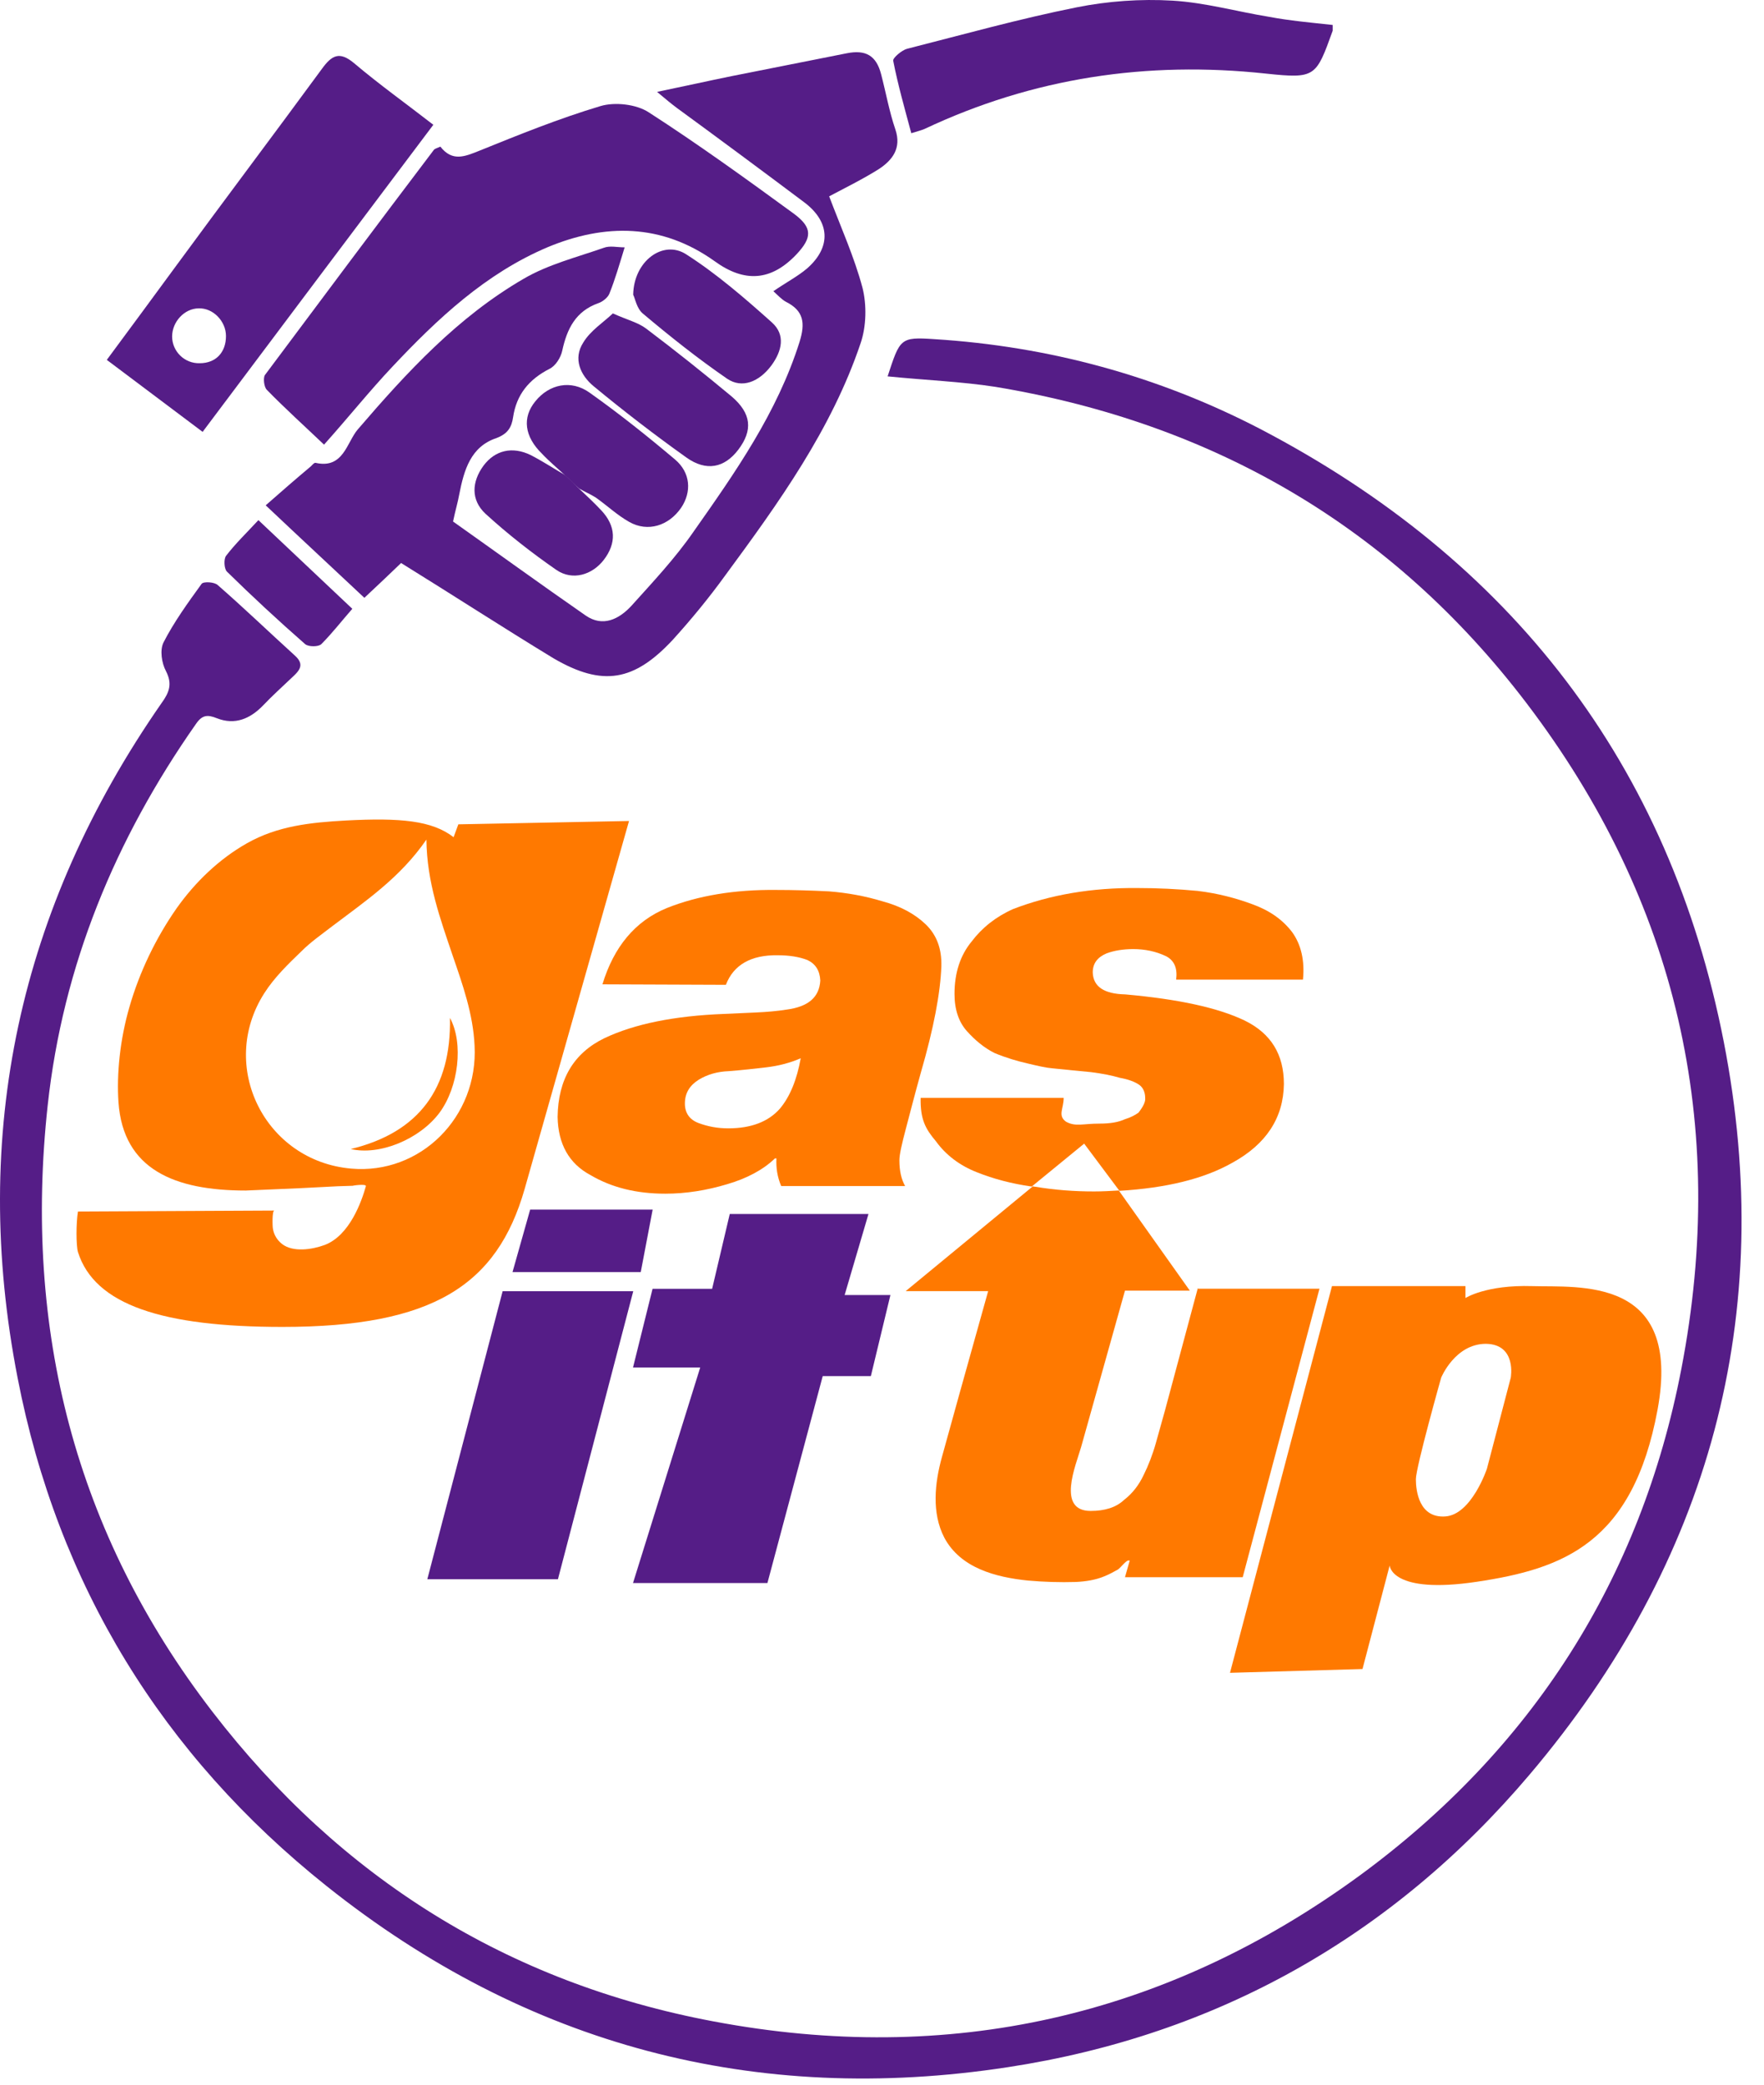 <svg width="66" height="78" viewBox="0 0 66 78" fill="none" xmlns="http://www.w3.org/2000/svg">
<path d="M33.21 14.082C33.674 12.672 33.674 12.601 34.958 12.69C39.239 12.957 43.323 14.064 47.14 16.044C56.539 20.95 62.46 28.586 64.493 38.97C66.491 49.193 63.976 58.434 57.235 66.392C52.116 72.44 45.535 76.151 37.705 77.346C28.27 78.791 19.709 76.543 12.218 70.567C6.065 65.66 2.159 59.291 0.661 51.566C-1.123 42.431 0.714 33.974 6.047 26.303C6.332 25.91 6.457 25.589 6.208 25.107C6.047 24.804 5.976 24.322 6.118 24.037C6.511 23.27 7.028 22.556 7.545 21.842C7.617 21.753 8.027 21.771 8.152 21.896C9.133 22.752 10.078 23.662 11.041 24.536C11.433 24.893 11.166 25.125 10.898 25.375C10.542 25.714 10.185 26.035 9.846 26.392C9.364 26.891 8.794 27.141 8.116 26.874C7.759 26.731 7.563 26.749 7.331 27.088C4.317 31.387 2.355 36.115 1.784 41.361C0.875 49.728 2.801 57.364 7.955 64.055C12.735 70.263 18.996 74.188 26.7 75.633C35.511 77.293 43.608 75.473 50.849 70.192C57.306 65.464 61.39 59.095 62.906 51.227C64.672 42.092 62.746 33.707 57.11 26.303C52.098 19.719 45.41 15.83 37.241 14.474C35.975 14.278 34.619 14.224 33.21 14.082Z" fill="#551D87"/>
<path d="M15.007 21.066C14.596 21.458 14.133 21.904 13.633 22.368C12.438 21.244 11.261 20.156 9.941 18.907C10.548 18.372 11.083 17.908 11.636 17.444C11.689 17.39 11.761 17.301 11.814 17.319C12.849 17.551 12.973 16.552 13.384 16.07C15.221 13.929 17.129 11.86 19.59 10.432C20.5 9.897 21.57 9.629 22.587 9.273C22.819 9.183 23.086 9.255 23.371 9.255C23.175 9.897 23.015 10.45 22.801 10.985C22.747 11.128 22.551 11.289 22.39 11.342C21.534 11.645 21.213 12.306 21.035 13.126C20.982 13.376 20.785 13.697 20.553 13.804C19.787 14.197 19.323 14.768 19.198 15.606C19.144 15.981 19.002 16.23 18.574 16.391C17.611 16.712 17.361 17.587 17.183 18.496C17.129 18.8 17.04 19.085 16.951 19.513C18.538 20.637 20.215 21.851 21.909 23.028C22.551 23.474 23.157 23.171 23.621 22.671C24.424 21.779 25.262 20.887 25.94 19.906C27.509 17.676 29.079 15.445 29.917 12.787C30.131 12.091 30.078 11.627 29.4 11.289C29.239 11.199 29.114 11.057 28.936 10.896C29.4 10.575 29.846 10.343 30.202 10.04C31.112 9.237 31.058 8.291 30.078 7.56C28.508 6.382 26.921 5.205 25.333 4.045C25.119 3.884 24.923 3.724 24.584 3.438C25.619 3.224 26.493 3.028 27.366 2.85C28.811 2.564 30.238 2.279 31.683 1.993C32.396 1.851 32.788 2.083 32.967 2.778C33.145 3.456 33.27 4.17 33.502 4.848C33.734 5.544 33.395 5.99 32.878 6.329C32.253 6.721 31.593 7.042 31.023 7.346C31.469 8.523 31.968 9.629 32.271 10.771C32.432 11.413 32.414 12.216 32.2 12.841C31.112 16.07 29.132 18.817 27.135 21.529C26.528 22.368 25.868 23.171 25.173 23.938C23.728 25.49 22.551 25.704 20.714 24.634C18.806 23.474 16.968 22.279 15.007 21.066Z" fill="#551D87"/>
<path d="M16.476 5.486C16.921 6.057 17.385 5.86 17.92 5.646C19.418 5.04 20.916 4.433 22.468 3.969C23.003 3.809 23.806 3.898 24.27 4.201C26.125 5.397 27.926 6.699 29.709 8.001C30.405 8.519 30.387 8.893 29.799 9.518C28.853 10.517 27.855 10.588 26.731 9.768C24.751 8.358 22.629 8.358 20.488 9.25C18.17 10.232 16.369 11.926 14.674 13.728C13.818 14.638 13.033 15.62 12.124 16.637C11.393 15.941 10.661 15.281 9.983 14.585C9.876 14.478 9.841 14.139 9.912 14.032C12.017 11.213 14.121 8.394 16.244 5.593C16.297 5.557 16.351 5.539 16.476 5.486Z" fill="#551D87"/>
<path d="M13.253 2.368C12.7 1.904 12.414 2.065 12.04 2.582C10.221 5.062 8.366 7.524 6.547 10.004C5.708 11.146 4.87 12.287 3.996 13.465C5.209 14.375 6.35 15.231 7.581 16.159C10.488 12.287 13.324 8.505 16.213 4.669C15.179 3.867 14.18 3.153 13.253 2.368ZM7.474 13.59C6.903 13.608 6.44 13.144 6.44 12.591C6.44 12.038 6.903 11.538 7.438 11.538C7.973 11.52 8.455 12.02 8.455 12.573C8.455 13.18 8.08 13.59 7.474 13.59Z" fill="#551D87"/>
<path d="M49.863 0.934C49.863 1.094 49.863 1.13 49.863 1.148C49.239 2.879 49.221 2.95 47.366 2.754C42.907 2.272 38.644 2.914 34.596 4.823C34.471 4.877 34.328 4.912 34.096 4.984C33.847 4.056 33.597 3.182 33.419 2.272C33.401 2.165 33.74 1.879 33.936 1.826C36.04 1.291 38.145 0.702 40.285 0.274C41.445 0.042 42.675 -0.047 43.87 0.024C45.083 0.095 46.278 0.434 47.491 0.631C48.24 0.773 49.042 0.845 49.863 0.934Z" fill="#551D87"/>
<path d="M22.93 11.727C23.483 11.976 23.875 12.066 24.179 12.297C25.267 13.118 26.319 13.957 27.371 14.831C28.12 15.473 28.174 16.098 27.621 16.829C27.104 17.507 26.426 17.65 25.677 17.115C24.5 16.276 23.34 15.384 22.217 14.456C21.717 14.046 21.432 13.421 21.824 12.815C22.092 12.369 22.573 12.066 22.93 11.727Z" fill="#551D87"/>
<path d="M21.136 17.781C20.851 17.513 20.547 17.263 20.28 16.978C19.62 16.335 19.531 15.622 20.03 15.015C20.547 14.373 21.368 14.194 22.063 14.694C23.169 15.479 24.221 16.318 25.256 17.192C25.844 17.691 25.88 18.405 25.488 18.994C25.024 19.672 24.239 19.922 23.544 19.529C23.098 19.279 22.723 18.922 22.295 18.619C22.099 18.494 21.885 18.405 21.671 18.28C21.475 18.12 21.314 17.941 21.136 17.781Z" fill="#551D87"/>
<path d="M23.691 11.03C23.709 9.763 24.815 8.961 25.671 9.514C26.813 10.245 27.865 11.155 28.881 12.065C29.399 12.529 29.256 13.135 28.864 13.671C28.4 14.295 27.758 14.545 27.205 14.17C26.117 13.421 25.083 12.6 24.066 11.744C23.816 11.547 23.763 11.155 23.691 11.03Z" fill="#551D87"/>
<path d="M21.143 17.777C21.321 17.938 21.5 18.116 21.66 18.277C21.945 18.544 22.231 18.812 22.498 19.097C23.051 19.686 23.069 20.328 22.587 20.953C22.159 21.506 21.428 21.738 20.822 21.328C19.894 20.685 19.003 19.989 18.164 19.222C17.611 18.705 17.647 18.027 18.093 17.42C18.521 16.849 19.163 16.689 19.859 17.028C20.305 17.26 20.715 17.527 21.143 17.777Z" fill="#551D87"/>
<path d="M9.668 19.461C10.863 20.585 11.987 21.655 13.182 22.779C12.79 23.225 12.433 23.689 12.023 24.1C11.916 24.207 11.541 24.207 11.416 24.1C10.417 23.225 9.436 22.316 8.491 21.388C8.384 21.281 8.366 20.924 8.456 20.799C8.812 20.335 9.222 19.943 9.668 19.461Z" fill="#551D87"/>
<path d="M27.304 45.422H32.494L31.602 48.455H33.315L32.583 51.488H30.782L28.713 59.231H23.684L26.198 51.167H23.684L24.415 48.223H26.644L27.304 45.422Z" fill="#551D87"/>
<path d="M18.806 48.312H23.693L20.875 59.089H15.988L18.806 48.312Z" fill="#551D87"/>
<path d="M19.836 45.258L19.176 47.595H23.974L24.419 45.258H19.836Z" fill="#551D87"/>
<path d="M16.835 38.086C17.352 39.032 17.156 40.673 16.442 41.636C15.693 42.635 14.195 43.242 13.125 42.992C15.693 42.368 16.888 40.709 16.835 38.086Z" fill="#FF7900"/>
<path d="M17.149 30.843L16.971 31.325C16.169 30.7 14.973 30.593 12.94 30.7C11.638 30.772 10.39 30.897 9.23 31.557C8.196 32.145 7.304 33.002 6.609 33.983C5.824 35.107 5.218 36.374 4.843 37.676C4.486 38.907 4.361 40.192 4.433 41.245C4.611 43.76 6.537 44.545 9.195 44.545L11.246 44.456L12.637 44.385L13.208 44.367C13.136 44.367 13.725 44.278 13.689 44.385C13.529 44.956 13.083 46.222 12.155 46.579C11.674 46.757 10.96 46.864 10.55 46.543C10.372 46.401 10.247 46.204 10.211 45.972C10.194 45.901 10.176 45.294 10.265 45.294C10.247 45.294 2.917 45.33 2.917 45.33C2.845 45.758 2.845 46.597 2.917 46.847C3.541 48.827 6.091 49.648 10.568 49.648C16.186 49.648 18.594 48.096 19.628 44.492L23.535 30.718L17.149 30.843ZM13.136 43.724C9.908 43.439 8.143 39.889 9.89 37.159C10.265 36.57 10.782 36.071 11.282 35.589C11.62 35.25 12.031 34.964 12.423 34.661C13.671 33.716 14.973 32.841 15.954 31.414C15.972 33.02 16.472 34.376 16.935 35.749C17.31 36.838 17.702 37.944 17.756 39.121C17.898 41.798 15.723 43.956 13.136 43.724Z" fill="#FF7900"/>
<path d="M34.632 34.582C34.222 34.19 33.687 33.904 33.027 33.726C32.385 33.53 31.707 33.405 31.012 33.351C30.316 33.316 29.656 33.298 29.05 33.298C27.48 33.28 26.107 33.512 24.948 33.976C23.77 34.458 22.968 35.421 22.54 36.83L27.159 36.848C27.445 36.099 28.104 35.724 29.103 35.742C29.513 35.742 29.888 35.796 30.209 35.92C30.512 36.063 30.673 36.313 30.691 36.688C30.655 37.312 30.245 37.669 29.424 37.776C29.085 37.83 28.693 37.865 28.283 37.883C27.855 37.901 27.445 37.919 27.088 37.937C25.233 38.008 23.735 38.311 22.611 38.846C21.47 39.4 20.881 40.381 20.863 41.79C20.881 42.807 21.291 43.539 22.094 43.967C22.879 44.431 23.806 44.663 24.894 44.663C25.661 44.663 26.446 44.538 27.213 44.306C27.944 44.092 28.55 43.771 28.996 43.342H29.05C29.032 43.699 29.085 44.038 29.228 44.377H33.865C33.723 44.127 33.651 43.806 33.651 43.414C33.651 43.2 33.74 42.807 33.901 42.201C34.061 41.594 34.24 40.898 34.454 40.131C34.935 38.472 35.185 37.151 35.221 36.152C35.239 35.492 35.042 34.975 34.632 34.582ZM29.175 41.487C28.747 41.969 28.104 42.218 27.248 42.218C26.838 42.218 26.481 42.147 26.142 42.022C25.804 41.897 25.625 41.648 25.625 41.291C25.625 40.898 25.804 40.613 26.142 40.399C26.464 40.202 26.838 40.095 27.266 40.078C27.748 40.042 28.211 39.988 28.675 39.935C29.121 39.881 29.549 39.774 29.959 39.596C29.817 40.381 29.567 41.023 29.175 41.487Z" fill="#FF7900"/>
<path d="M41.884 44.556C43.632 44.45 45.041 44.111 46.111 43.504C47.377 42.808 48.019 41.827 48.037 40.56C48.037 39.454 47.555 38.669 46.575 38.187C45.576 37.706 44.095 37.384 42.098 37.206C41.313 37.188 40.903 36.92 40.885 36.385C40.885 36.046 41.063 35.814 41.402 35.672C41.688 35.565 42.026 35.511 42.401 35.511C42.847 35.511 43.257 35.6 43.632 35.779C43.935 35.939 44.06 36.225 44.006 36.653H48.75C48.822 35.939 48.679 35.333 48.34 34.869C47.983 34.405 47.502 34.066 46.86 33.834C46.236 33.602 45.558 33.424 44.809 33.334C44.06 33.263 43.311 33.227 42.562 33.227C40.849 33.21 39.298 33.477 37.907 34.012C37.264 34.298 36.747 34.708 36.355 35.226C35.927 35.743 35.713 36.403 35.713 37.188C35.713 37.777 35.873 38.241 36.176 38.58C36.48 38.919 36.819 39.204 37.211 39.4C37.639 39.579 38.067 39.704 38.459 39.793C38.834 39.882 39.137 39.953 39.369 39.971C39.922 40.025 40.386 40.078 40.814 40.114C41.242 40.168 41.598 40.239 41.902 40.328C42.205 40.382 42.455 40.471 42.633 40.596C42.776 40.703 42.847 40.881 42.847 41.078C42.865 41.22 42.776 41.399 42.597 41.631C42.472 41.72 42.312 41.809 42.08 41.88C41.848 41.987 41.545 42.041 41.135 42.041C40.51 42.041 40.243 42.166 39.886 41.97C39.565 41.738 39.797 41.488 39.797 41.078H34.446C34.429 41.88 34.625 42.237 35.017 42.701C35.392 43.218 35.909 43.611 36.551 43.861C37.175 44.111 37.853 44.289 38.602 44.396L40.564 42.79L41.884 44.556Z" fill="#FF7900"/>
<path d="M44.82 48.183L43.589 52.768C43.482 53.143 43.375 53.535 43.25 53.981C43.125 54.427 42.965 54.838 42.787 55.194C42.608 55.569 42.376 55.873 42.055 56.122C41.752 56.408 41.324 56.533 40.807 56.533C39.523 56.533 40.254 54.82 40.45 54.142C40.45 54.142 41.699 49.682 42.091 48.29H44.517L41.859 44.543C41.556 44.561 41.253 44.579 40.932 44.579C40.2 44.579 39.469 44.526 38.72 44.401C38.702 44.401 38.667 44.401 38.649 44.383L33.887 48.308H36.972C36.134 51.287 35.563 53.357 35.242 54.517C34.975 55.48 34.85 56.604 35.331 57.532C35.938 58.674 37.258 59.013 38.453 59.137C39.059 59.191 39.665 59.209 40.254 59.191C40.611 59.173 40.985 59.12 41.324 58.977C41.502 58.906 41.663 58.816 41.824 58.727C41.913 58.674 42.127 58.388 42.216 58.388H42.269L42.091 59.013H46.496L49.368 48.219H44.82V48.183Z" fill="#FF7900"/>
<path d="M57.327 48.121C55.597 48.068 54.83 48.567 54.83 48.567V48.121H49.836L46.02 62.59L50.978 62.448L51.994 58.576C51.994 58.576 52.048 59.664 55.258 59.183C58.469 58.701 61.09 57.755 62.018 52.742C62.945 47.729 59.057 48.175 57.327 48.121ZM56.525 51.547L55.633 54.954C55.633 54.954 55.062 56.667 54.081 56.739C53.1 56.81 52.975 55.793 52.975 55.347C52.975 54.901 53.921 51.547 53.921 51.547C53.921 51.547 54.438 50.28 55.597 50.28C56.756 50.298 56.525 51.547 56.525 51.547Z" fill="#FF7900"/>
</svg>
